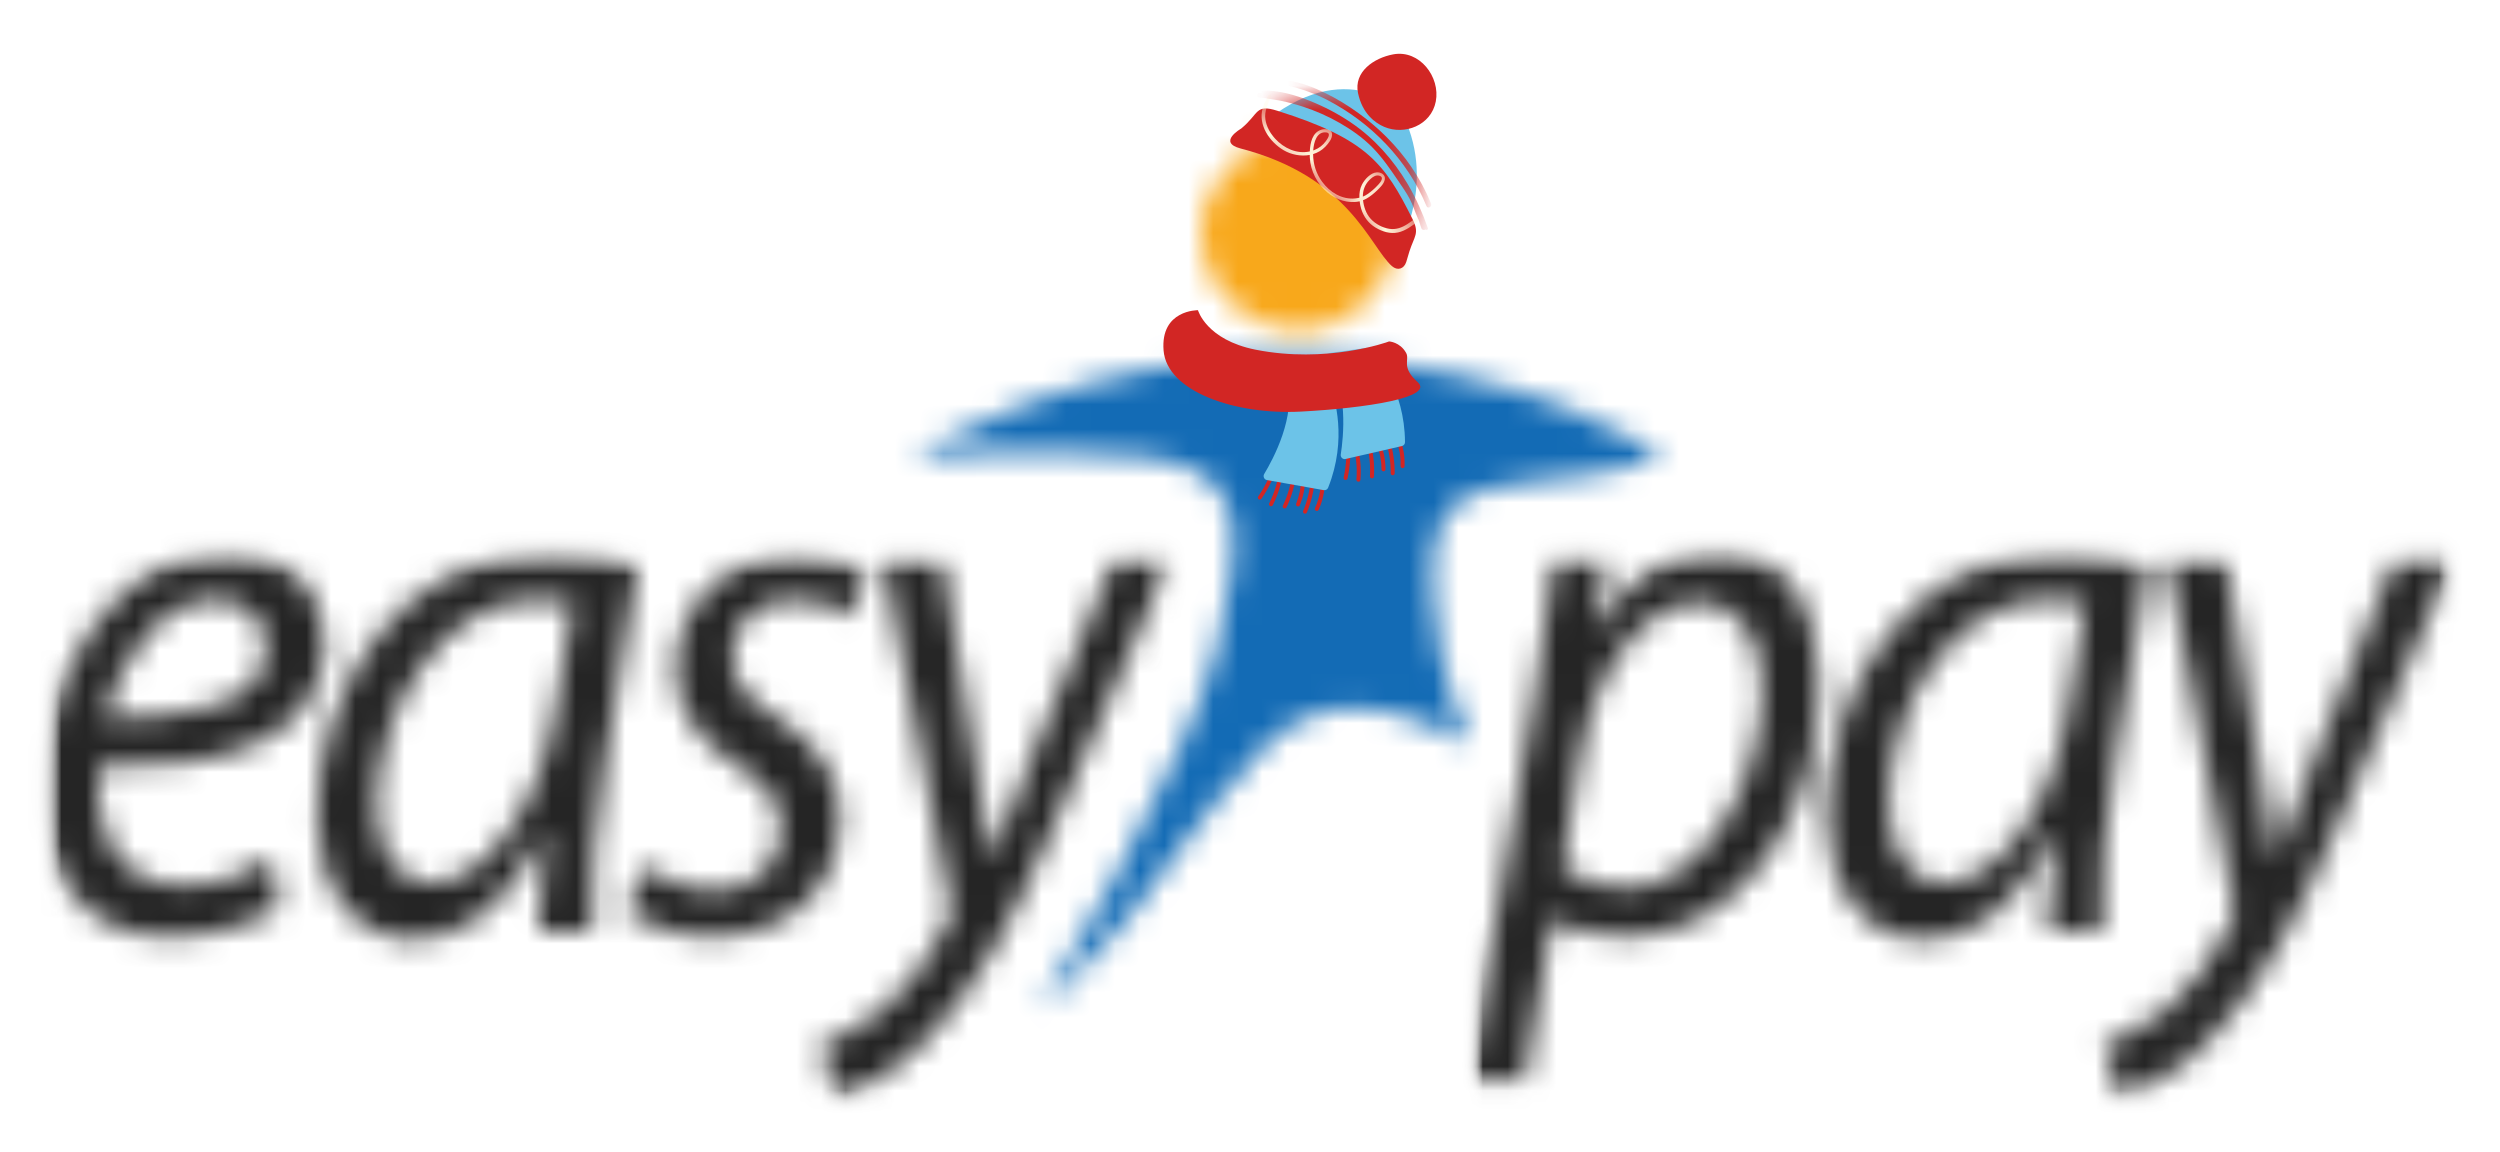 <svg width="102" height="47" viewBox="0 0 102 47" fill="none" xmlns="http://www.w3.org/2000/svg">
<rect width="102" height="47" fill="white"/>
<mask id="mask0_1244_7083" style="mask-type:alpha" maskUnits="userSpaceOnUse" x="1" y="22" width="47" height="23">
<path d="M1.604 22.489H47.803V44.929H1.604V22.489Z" fill="white"/>
</mask>
<g mask="url(#mask0_1244_7083)">
<mask id="mask1_1244_7083" style="mask-type:alpha" maskUnits="userSpaceOnUse" x="-1648" y="-642" width="1857" height="937">
<path d="M-1647.3 -641.801H208.403V294.299H-1647.3V-641.801Z" fill="white"/>
</mask>
<g mask="url(#mask1_1244_7083)">
<mask id="mask2_1244_7083" style="mask-type:alpha" maskUnits="userSpaceOnUse" x="1" y="21" width="48" height="25">
<path d="M1.604 21.499H48.904V45.699H1.604V21.499Z" fill="white"/>
</mask>
<g mask="url(#mask2_1244_7083)">
<mask id="mask3_1244_7083" style="mask-type:alpha" maskUnits="userSpaceOnUse" x="1" y="22" width="47" height="23">
<path fill-rule="evenodd" clip-rule="evenodd" d="M4.024 31.289C3.914 31.949 4.024 33.379 4.354 34.149C4.904 35.469 6.004 36.129 7.434 36.129C9.084 36.129 10.294 35.579 11.064 35.029L11.394 37.009C10.404 37.669 8.754 38.219 6.884 38.219C3.254 38.219 1.714 35.469 1.714 32.169C1.714 27.549 4.794 22.489 9.194 22.489C11.834 22.489 13.264 24.249 13.264 26.339C13.044 30.299 9.084 31.399 4.024 31.289ZM8.754 24.469C6.554 24.469 4.904 26.889 4.244 29.309C7.874 29.309 10.844 28.759 10.844 26.449C10.844 25.129 9.964 24.469 8.754 24.469ZM24.704 30.959C24.264 33.599 24.044 36.239 24.154 37.999H21.954C21.954 37.119 22.064 35.689 22.284 34.039H22.174C20.634 37.119 18.764 38.329 16.894 38.329C14.474 38.329 12.934 36.239 12.934 33.269C12.934 27.989 16.454 22.489 22.394 22.489C23.714 22.489 25.144 22.709 26.024 23.039L24.704 30.959ZM21.844 24.469C18.324 24.469 15.464 28.539 15.354 32.719C15.354 34.369 15.904 36.019 17.664 36.019C19.644 36.019 21.954 33.159 22.614 29.199L23.384 24.579C23.164 24.579 22.614 24.469 21.844 24.469ZM34.714 25.129C34.274 24.799 33.394 24.469 32.294 24.469C30.864 24.469 29.874 25.459 29.874 26.779C29.874 27.879 30.534 28.539 31.744 29.309C33.284 30.299 34.274 31.619 34.274 33.269C34.274 36.459 31.964 38.219 28.994 38.219C27.564 38.219 26.244 37.669 25.584 37.229L26.244 35.359C26.904 35.799 28.114 36.349 29.214 36.349C30.754 36.349 31.854 35.249 31.854 33.929C31.854 32.719 31.414 32.059 29.984 31.179C28.444 30.189 27.564 28.869 27.564 27.329C27.564 24.689 29.654 22.599 32.514 22.599C33.724 22.599 34.824 22.929 35.374 23.369L34.714 25.129ZM42.744 34.259C41.314 37.559 39.884 40.199 38.014 42.179C36.474 43.939 34.824 44.599 34.054 44.819L33.504 42.619C34.054 42.399 35.044 41.959 36.034 41.189C36.914 40.419 37.904 39.209 38.674 37.669C38.784 37.449 38.784 37.229 38.784 37.009L36.034 22.819H38.454L39.774 30.959C40.104 32.719 40.214 33.819 40.434 34.919H40.544C40.874 33.929 41.314 32.939 41.974 31.179L45.494 22.709H47.804L42.744 34.259Z" fill="white"/>
</mask>
<g mask="url(#mask3_1244_7083)">
<mask id="mask4_1244_7083" style="mask-type:alpha" maskUnits="userSpaceOnUse" x="1" y="21" width="48" height="25">
<path d="M1.604 21.499H48.904V45.699H1.604V21.499Z" fill="white"/>
</mask>
<g mask="url(#mask4_1244_7083)">
<path d="M-3.896 16.989H53.303V50.429H-3.896V16.989Z" fill="#252525"/>
</g>
</g>
</g>
</g>
</g>
<mask id="mask5_1244_7083" style="mask-type:alpha" maskUnits="userSpaceOnUse" x="37" y="14" width="31" height="28">
<path fill-rule="evenodd" clip-rule="evenodd" d="M42.413 41.188C42.413 41.188 48.573 31.069 49.673 26.338C50.773 21.608 50.883 19.078 46.593 18.639C42.193 18.198 37.243 18.639 37.243 18.639C37.243 18.639 44.173 14.239 53.303 14.569C62.543 14.789 67.823 18.639 67.823 18.639C67.823 18.639 65.843 19.409 62.653 19.628C59.463 19.959 58.253 20.619 58.473 24.248C58.693 27.878 60.013 30.409 60.013 30.409C60.013 30.409 54.843 26.998 51.653 30.409C48.463 33.819 47.803 35.358 45.933 37.559C44.173 39.758 42.413 41.188 42.413 41.188" fill="white"/>
</mask>
<g mask="url(#mask5_1244_7083)">
<mask id="mask6_1244_7083" style="mask-type:alpha" maskUnits="userSpaceOnUse" x="-1648" y="-642" width="1857" height="937">
<path d="M-1647.3 -641.802H208.403V294.298H-1647.3V-641.802Z" fill="white"/>
</mask>
<g mask="url(#mask6_1244_7083)">
<path d="M31.743 8.958H73.433V46.688H31.743V8.958Z" fill="#136BB5"/>
</g>
</g>
<mask id="mask7_1244_7083" style="mask-type:alpha" maskUnits="userSpaceOnUse" x="49" y="5" width="8" height="9">
<path fill-rule="evenodd" clip-rule="evenodd" d="M52.974 5.549C55.174 5.549 56.934 7.309 56.934 9.509C56.934 11.709 55.174 13.469 52.974 13.469C50.774 13.469 49.014 11.709 49.014 9.509C49.014 7.309 50.884 5.549 52.974 5.549" fill="white"/>
</mask>
<g mask="url(#mask7_1244_7083)">
<mask id="mask8_1244_7083" style="mask-type:alpha" maskUnits="userSpaceOnUse" x="-1648" y="-642" width="1857" height="937">
<path d="M-1647.3 -641.801H208.403V294.299H-1647.3V-641.801Z" fill="white"/>
</mask>
<g mask="url(#mask8_1244_7083)">
<path d="M43.514 0.049H62.434V18.969H43.514V0.049Z" fill="#F8A81B"/>
</g>
</g>
<mask id="mask9_1244_7083" style="mask-type:alpha" maskUnits="userSpaceOnUse" x="59" y="22" width="42" height="23">
<path d="M59.903 22.489H100.163V44.929H59.903V22.489Z" fill="white"/>
</mask>
<g mask="url(#mask9_1244_7083)">
<mask id="mask10_1244_7083" style="mask-type:alpha" maskUnits="userSpaceOnUse" x="-1648" y="-642" width="1857" height="937">
<path d="M-1647.3 -641.801H208.403V294.299H-1647.3V-641.801Z" fill="white"/>
</mask>
<g mask="url(#mask10_1244_7083)">
<mask id="mask11_1244_7083" style="mask-type:alpha" maskUnits="userSpaceOnUse" x="59" y="21" width="42" height="25">
<path d="M59.903 21.499H100.603V45.699H59.903V21.499Z" fill="white"/>
</mask>
<g mask="url(#mask11_1244_7083)">
<mask id="mask12_1244_7083" style="mask-type:alpha" maskUnits="userSpaceOnUse" x="59" y="22" width="42" height="23">
<path fill-rule="evenodd" clip-rule="evenodd" d="M66.393 38.219C64.963 38.219 63.973 37.889 63.423 37.559H63.313L62.213 44.049H59.903L62.653 28.099C62.983 26.229 63.203 24.249 63.423 22.709H65.513L65.073 25.569H65.183C66.393 23.589 68.263 22.379 70.023 22.379C72.993 22.379 74.203 25.019 74.203 27.879C74.313 33.269 70.903 38.219 66.393 38.219ZM69.253 24.579C67.383 24.579 65.073 26.889 64.413 31.179L63.753 35.359C64.303 35.909 65.293 36.239 66.393 36.239C69.363 36.239 71.893 32.059 71.893 28.099C71.893 26.449 71.233 24.579 69.253 24.579ZM86.303 30.959C85.863 33.599 85.643 36.239 85.753 37.999H83.553C83.553 37.119 83.663 35.689 83.883 34.039H83.773C82.233 37.119 80.473 38.329 78.493 38.329C76.073 38.329 74.533 36.239 74.533 33.269C74.533 27.989 78.053 22.489 83.993 22.489C85.313 22.489 86.743 22.709 87.623 23.039L86.303 30.959ZM83.443 24.469C79.923 24.469 77.063 28.539 77.063 32.719C77.063 34.369 77.613 36.019 79.373 36.019C81.353 36.019 83.663 33.159 84.323 29.199L85.093 24.579C84.763 24.579 84.213 24.469 83.443 24.469ZM95.103 34.259C93.673 37.559 92.243 40.199 90.373 42.179C88.833 43.939 87.183 44.599 86.413 44.819L85.863 42.619C86.413 42.399 87.403 41.959 88.393 41.189C89.273 40.419 90.263 39.209 91.033 37.669C91.143 37.449 91.143 37.229 91.143 37.009L88.393 22.819H90.813L92.133 30.959C92.463 32.719 92.573 33.819 92.793 34.919H92.903C93.233 33.929 93.673 32.939 94.333 31.179L97.743 22.709H100.163L95.103 34.259Z" fill="white"/>
</mask>
<g mask="url(#mask12_1244_7083)">
<mask id="mask13_1244_7083" style="mask-type:alpha" maskUnits="userSpaceOnUse" x="59" y="21" width="42" height="25">
<path d="M59.903 21.499H100.603V45.699H59.903V21.499Z" fill="white"/>
</mask>
<g mask="url(#mask13_1244_7083)">
<path d="M54.403 16.989H105.663V50.429H54.403V16.989Z" fill="#252525"/>
</g>
</g>
</g>
</g>
</g>
<path d="M53.238 20.959C53.272 20.962 53.306 20.943 53.321 20.909C53.496 20.49 53.603 20.048 53.642 19.596C53.646 19.55 53.613 19.509 53.568 19.505C53.523 19.501 53.483 19.535 53.479 19.582C53.441 20.017 53.337 20.442 53.169 20.844C53.151 20.887 53.17 20.935 53.213 20.954C53.222 20.957 53.23 20.959 53.238 20.959Z" fill="#D22624"/>
<path d="M52.954 20.663C52.989 20.666 53.023 20.646 53.036 20.611C53.171 20.277 53.243 19.925 53.249 19.564C53.25 19.518 53.213 19.48 53.168 19.48C53.124 19.479 53.086 19.515 53.085 19.561C53.079 19.896 53.01 20.237 52.885 20.548C52.867 20.591 52.887 20.64 52.929 20.657C52.937 20.661 52.946 20.663 52.954 20.663Z" fill="#D22624"/>
<path d="M52.409 20.745C52.442 20.747 52.474 20.729 52.49 20.698C52.698 20.265 52.83 19.802 52.883 19.324C52.888 19.279 52.856 19.237 52.811 19.232C52.767 19.226 52.726 19.26 52.721 19.306C52.67 19.765 52.542 20.209 52.342 20.625C52.322 20.666 52.338 20.716 52.38 20.737C52.39 20.741 52.4 20.744 52.409 20.745Z" fill="#D22624"/>
<path d="M51.851 20.655C51.883 20.658 51.915 20.64 51.931 20.61C52.16 20.156 52.303 19.668 52.355 19.161C52.36 19.115 52.327 19.073 52.281 19.07C52.234 19.066 52.196 19.099 52.191 19.144C52.14 19.631 52.003 20.1 51.784 20.535C51.762 20.576 51.779 20.627 51.82 20.647C51.83 20.65 51.84 20.654 51.851 20.655Z" fill="#D22624"/>
<path d="M53.721 20.846C53.754 20.849 53.788 20.831 53.801 20.799C54.014 20.333 54.097 19.796 54.032 19.285C54.027 19.24 53.986 19.208 53.941 19.214C53.895 19.219 53.864 19.261 53.87 19.307C53.929 19.786 53.853 20.29 53.652 20.729C53.632 20.772 53.65 20.82 53.692 20.84C53.701 20.843 53.711 20.846 53.721 20.846Z" fill="#D22624"/>
<path d="M51.393 20.384C51.422 20.386 51.45 20.375 51.467 20.349C51.783 19.893 52.02 19.389 52.172 18.853C52.184 18.808 52.159 18.763 52.115 18.75C52.072 18.738 52.027 18.764 52.014 18.808C51.868 19.327 51.64 19.813 51.335 20.254C51.309 20.292 51.318 20.344 51.355 20.371C51.364 20.377 51.379 20.383 51.393 20.384Z" fill="#D22624"/>
<path d="M52.706 15.329L54.19 15.732C54.239 15.745 54.28 15.782 54.298 15.831C54.44 16.208 54.986 17.905 54.187 19.899C54.159 19.971 54.083 20.012 54.008 19.998L51.69 19.586C51.578 19.567 51.52 19.437 51.58 19.338C51.939 18.742 52.896 16.971 52.507 15.537C52.475 15.412 52.583 15.297 52.706 15.329Z" fill="#6CC3E8"/>
<path d="M56.816 19.392C56.818 19.392 56.82 19.392 56.822 19.392C56.866 19.392 56.903 19.355 56.904 19.31C56.907 18.856 56.841 18.407 56.706 17.973C56.692 17.93 56.647 17.905 56.603 17.919C56.56 17.932 56.536 17.98 56.55 18.024C56.679 18.439 56.743 18.872 56.74 19.309C56.741 19.354 56.774 19.389 56.816 19.392Z" fill="#D22624"/>
<path d="M56.441 19.229C56.443 19.229 56.446 19.229 56.448 19.23C56.492 19.23 56.529 19.192 56.529 19.147C56.528 18.786 56.462 18.433 56.331 18.098C56.314 18.055 56.267 18.034 56.225 18.051C56.182 18.069 56.162 18.117 56.18 18.16C56.3 18.471 56.365 18.813 56.366 19.148C56.366 19.191 56.399 19.227 56.441 19.229Z" fill="#D22624"/>
<path d="M55.969 19.518C55.97 19.518 55.97 19.518 55.971 19.518C56.016 19.521 56.055 19.486 56.058 19.44C56.086 18.959 56.035 18.481 55.904 18.018C55.891 17.975 55.846 17.949 55.801 17.961C55.758 17.974 55.733 18.02 55.745 18.065C55.87 18.509 55.921 18.968 55.893 19.429C55.89 19.476 55.924 19.515 55.969 19.518Z" fill="#D22624"/>
<path d="M55.418 19.654C55.463 19.658 55.502 19.623 55.506 19.577C55.547 19.069 55.495 18.563 55.351 18.074C55.338 18.03 55.292 18.005 55.249 18.018C55.206 18.03 55.181 18.077 55.193 18.122C55.33 18.59 55.381 19.076 55.342 19.563C55.338 19.609 55.372 19.65 55.418 19.654Z" fill="#D22624"/>
<path d="M57.218 19.099C57.219 19.099 57.22 19.099 57.222 19.099C57.268 19.101 57.306 19.065 57.307 19.019C57.328 18.506 57.203 17.979 56.951 17.533C56.929 17.493 56.878 17.479 56.839 17.503C56.8 17.526 56.787 17.576 56.808 17.617C57.043 18.035 57.163 18.531 57.142 19.013C57.141 19.057 57.174 19.095 57.218 19.099Z" fill="#D22624"/>
<path d="M54.892 19.583C54.932 19.586 54.97 19.559 54.979 19.518C55.099 18.973 55.128 18.416 55.065 17.863C55.06 17.816 55.02 17.784 54.975 17.79C54.929 17.795 54.898 17.837 54.903 17.882C54.963 18.417 54.936 18.954 54.82 19.482C54.811 19.527 54.839 19.571 54.883 19.582C54.885 19.582 54.888 19.582 54.892 19.583Z" fill="#D22624"/>
<path d="M54.232 14.404L55.754 14.195C55.806 14.187 55.856 14.207 55.892 14.245C56.166 14.536 57.311 15.886 57.324 18.038C57.325 18.115 57.271 18.183 57.197 18.199L54.899 18.727C54.787 18.753 54.685 18.656 54.703 18.541C54.811 17.852 55.029 15.844 54.127 14.674C54.05 14.571 54.106 14.42 54.232 14.404Z" fill="#6CC3E8"/>
<path d="M56.674 13.93C56.601 13.965 54.112 14.844 51.221 14.266C49.215 13.864 48.877 12.656 48.877 12.656C48.877 12.656 47.34 12.634 47.474 14.301C47.608 15.968 50.376 16.936 53.078 16.793C55.779 16.65 58.534 16.21 57.841 15.591C57.147 14.972 57.527 14.682 57.37 14.4C57.121 13.951 56.674 13.93 56.674 13.93Z" fill="#D22624"/>
<path d="M57.078 10.05C57.078 10.05 58.678 7.364 57.136 4.484C57.136 4.484 54.674 2.057 51.083 5.432C51.083 5.432 52.891 5.239 54.758 6.723C56.369 8.005 57.078 10.05 57.078 10.05Z" fill="#6CC3E8"/>
<path d="M56.847 2.217C57.919 2.02 58.773 3.139 58.58 4.141C58.391 5.12 57.299 5.528 56.477 5.176C56.092 5.011 55.582 4.631 55.407 3.796C55.227 2.938 56.045 2.365 56.847 2.217Z" fill="#D22624"/>
<path d="M56.789 10.856C55.89 10.059 55.051 7.211 50.616 6.058C49.655 5.808 50.638 5.247 50.638 5.247C51.386 4.634 51.202 4.231 52.117 4.52C55.768 5.669 56.498 6.671 57.632 8.939C57.923 9.522 57.707 9.631 57.505 10.253C57.505 10.253 57.445 10.467 57.376 10.683C57.284 10.977 57.017 11.057 56.789 10.856Z" fill="#D22624"/>
<mask id="mask14_1244_7083" style="mask-type:alpha" maskUnits="userSpaceOnUse" x="50" y="4" width="8" height="7">
<path d="M56.788 10.857C55.889 10.06 55.05 7.212 50.615 6.059C49.654 5.809 50.637 5.248 50.637 5.248C51.385 4.635 51.201 4.232 52.116 4.521C55.767 5.67 56.497 6.672 57.631 8.94C57.922 9.523 57.706 9.632 57.504 10.254C57.504 10.254 57.444 10.468 57.375 10.684C57.283 10.978 57.016 11.058 56.788 10.857Z" fill="#EB0304"/>
</mask>
<g mask="url(#mask14_1244_7083)">
<path d="M51.52 4.406C51.573 4.228 51.665 4.065 51.741 3.897C51.773 3.823 51.885 3.869 51.855 3.944C51.734 4.249 51.577 4.535 51.628 4.875C51.674 5.173 51.825 5.436 52.023 5.656C52.384 6.052 52.917 6.296 53.44 6.178C53.454 5.821 53.55 5.406 53.9 5.295C54.058 5.244 54.337 5.253 54.349 5.473C54.36 5.664 54.192 5.861 54.071 5.988C53.93 6.135 53.759 6.231 53.575 6.287C53.576 6.696 53.7 7.086 53.942 7.415C54.251 7.84 54.748 8.148 55.282 8.097C55.344 8.092 55.403 8.08 55.462 8.067C55.456 7.883 55.483 7.7 55.565 7.538C55.676 7.317 55.918 7.05 56.175 7.031C56.336 7.02 56.528 7.122 56.502 7.308C56.478 7.487 56.316 7.643 56.195 7.76C56.061 7.889 55.91 8.015 55.748 8.106C55.704 8.13 55.659 8.151 55.612 8.168C55.642 8.444 55.738 8.722 55.923 8.927C56.116 9.14 56.407 9.293 56.688 9.336C56.952 9.377 57.196 9.288 57.418 9.145C57.533 9.071 57.643 8.988 57.753 8.905C57.834 8.842 57.933 8.97 57.851 9.032C57.604 9.219 57.346 9.417 57.039 9.484C56.722 9.554 56.395 9.449 56.121 9.285C55.836 9.114 55.637 8.849 55.538 8.527C55.508 8.427 55.486 8.32 55.473 8.212C55.017 8.321 54.505 8.147 54.157 7.854C53.741 7.504 53.469 6.98 53.44 6.429C53.438 6.395 53.437 6.358 53.437 6.322C53.076 6.389 52.684 6.311 52.373 6.13C51.805 5.796 51.315 5.099 51.52 4.406ZM55.795 7.919C55.939 7.819 56.077 7.704 56.195 7.575C56.259 7.508 56.422 7.343 56.372 7.234C56.344 7.173 56.238 7.155 56.183 7.159C56.059 7.17 55.944 7.271 55.859 7.358C55.682 7.544 55.603 7.77 55.604 8.022C55.671 7.995 55.735 7.962 55.795 7.919ZM54.094 5.76C54.164 5.666 54.322 5.434 54.121 5.404C53.72 5.346 53.602 5.814 53.579 6.138C53.593 6.133 53.608 6.129 53.622 6.123C53.819 6.044 53.968 5.93 54.094 5.76Z" fill="#FFF8DC"/>
</g>
<mask id="mask15_1244_7083" style="mask-type:alpha" maskUnits="userSpaceOnUse" x="51" y="3" width="7" height="8">
<path d="M57.078 10.048C57.078 10.048 58.678 7.362 57.136 4.482C57.136 4.482 54.674 2.055 51.083 5.43C51.083 5.43 52.891 5.237 54.758 6.722C56.369 8.003 57.078 10.048 57.078 10.048Z" fill="#033737"/>
</mask>
<g mask="url(#mask15_1244_7083)">
<path d="M52.536 3.29C53.06 3.351 53.572 3.555 54.045 3.784C54.535 4.02 55.001 4.305 55.44 4.626C56.263 5.225 56.994 5.95 57.574 6.796C57.897 7.269 58.172 7.775 58.389 8.308C58.441 8.435 58.254 8.537 58.201 8.408C57.427 6.523 55.937 5.006 54.16 4.082C53.63 3.806 53.079 3.62 52.501 3.476C52.4 3.45 52.43 3.277 52.536 3.29Z" fill="#D22624"/>
<path d="M51.38 3.791C51.412 3.79 51.443 3.791 51.476 3.791C51.457 3.755 51.477 3.699 51.529 3.698C52.178 3.679 52.835 3.872 53.432 4.111C54.016 4.343 54.583 4.639 55.106 4.991C56.062 5.635 56.846 6.514 57.435 7.512C57.77 8.079 58.04 8.683 58.258 9.308C58.281 9.372 58.196 9.401 58.155 9.36C58.143 9.371 58.129 9.378 58.114 9.38C58.053 9.391 58.004 9.357 57.987 9.299C57.952 9.185 57.916 9.073 57.878 8.961C57.87 8.952 57.863 8.944 57.858 8.931C57.738 8.663 57.654 8.378 57.517 8.117C57.38 7.856 57.208 7.616 57.043 7.372C56.719 6.894 56.395 6.421 55.989 6.01C55.602 5.616 55.143 5.296 54.668 5.021C54.189 4.745 53.681 4.522 53.156 4.35C52.86 4.254 52.559 4.174 52.255 4.112C51.955 4.052 51.65 4.02 51.35 3.964C51.248 3.944 51.287 3.791 51.38 3.791Z" fill="#D22624"/>
</g>
</svg>
